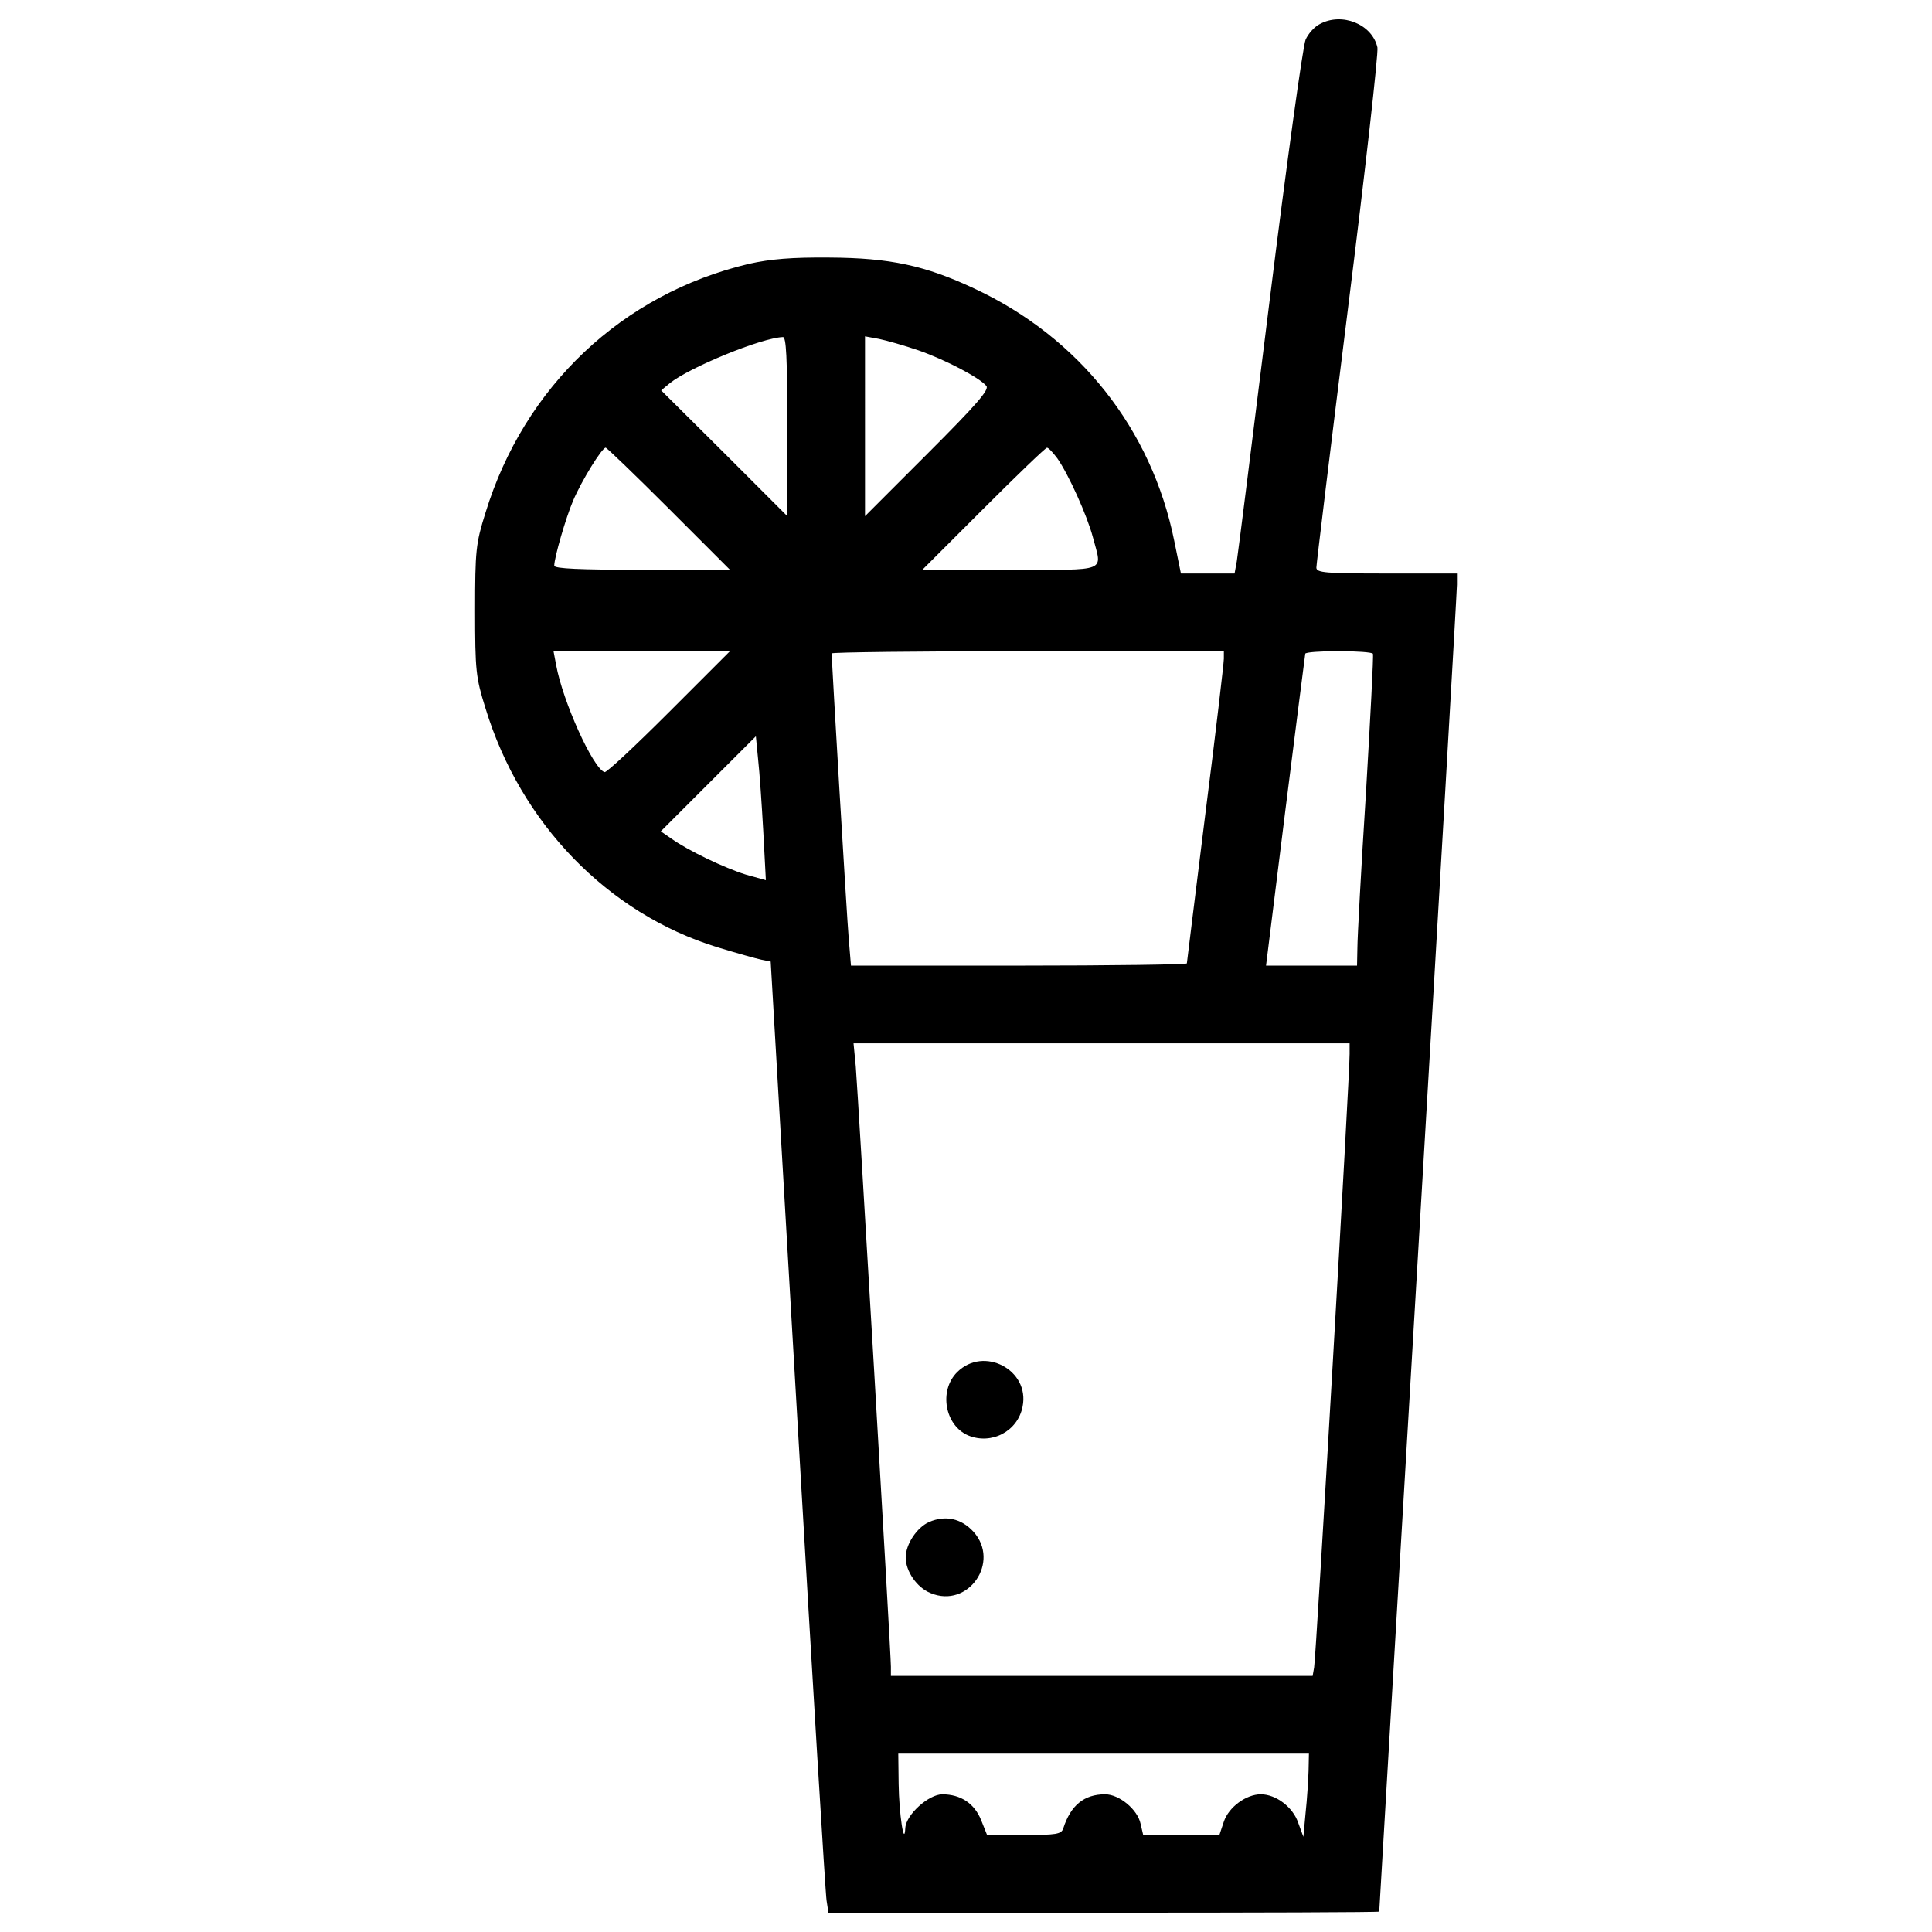 <?xml version="1.0" encoding="utf-8"?>
<!-- Svg Vector Icons : http://www.onlinewebfonts.com/icon -->
<!DOCTYPE svg PUBLIC "-//W3C//DTD SVG 1.1//EN" "http://www.w3.org/Graphics/SVG/1.1/DTD/svg11.dtd">
<svg version="1.1" xmlns="http://www.w3.org/2000/svg" xmlns:xlink="http://www.w3.org/1999/xlink" x="0px" y="0px" viewBox="0 0 1000 1000" enable-background="new 0 0 1000 1000" xml:space="preserve">
<g><g transform="translate(0,512) scale(0.1,-0.1)"><path d="M6830.6,4995.1c-26.8-13.4-59.4-49.8-72.8-80.4c-13.4-28.7-97.6-635.7-185.7-1346.1c-88.1-710.4-164.7-1321.2-170.4-1353.8l-11.5-63.2h-137.9h-139.8l-34.5,168.5c-116.8,578.3-492.1,1053.2-1034,1305.9c-256.6,120.6-438.5,158.9-748.7,160.8c-197.2,1.9-308.3-7.7-419.3-32.5c-654.9-155.1-1162.3-633.8-1363.3-1288.7c-49.8-158.9-53.6-193.4-53.6-505.5s3.8-346.6,53.6-505.5c181.9-597.4,633.8-1062.7,1198.7-1237c99.6-30.6,203-59.4,229.8-65.1l47.9-9.6l139.8-2399.3c76.6-1319.3,143.6-2428,149.4-2460.5l9.6-63.2h1424.6c785.1,0,1426.5,1.9,1426.5,5.7c0,1.9,90,1535.7,201.1,3408.4c111,1870.8,201.1,3429.4,201.1,3460.1v57.4h-363.8c-315.9,0-363.8,3.8-363.8,30.6c0,15.3,72.7,616.6,162.8,1334.6c90,718.1,158.9,1328.9,153.2,1357.6C7102.5,4995.1,6945.5,5058.3,6830.6,4995.1z M4075.1,2913.7v-465.3l-325.5,325.5l-327.4,325.5l44,36.4c101.5,82.3,474.9,235.5,585.9,239.4C4069.4,3377.1,4075.1,3271.8,4075.1,2913.7z M4754.9,3306.2c141.7-49.8,316-141.7,350.4-183.8c17.2-19.1-53.6-99.6-302.5-348.5l-325.5-325.5v465.3V3379l72.8-13.4C4588.3,3357.9,4682.1,3331.1,4754.9,3306.2z M3462.4,2486.7l315.9-315.9h-455.7c-317.9,0-453.8,5.7-453.8,21.1c0,42.1,59.4,247,97.7,337c44,103.4,149.4,273.8,168.5,273.8C3140.7,2802.6,3288.2,2661,3462.4,2486.7z M5473,2747.1c57.5-82.3,153.2-293,183.8-407.9c47.9-183.8,88.1-168.5-427-168.5H4774l316,315.9c174.2,174.3,321.7,315.9,329.3,315.9C5427,2802.6,5450,2777.8,5473,2747.1z M3462.4,1433.6c-174.2-174.2-323.6-314-333.2-310.2c-59.4,19.1-216.4,365.7-250.8,555.3l-13.4,70.8h455.7h457.6L3462.4,1433.6z M6334.6,1709.3c0-21.1-42.1-383-95.7-802.3c-51.7-419.3-95.7-767.8-95.7-773.6s-390.6-11.5-869.3-11.5h-869.3L4393,261.7c-9.6,109.2-88.1,1430.4-88.1,1476.3c0,5.8,457.6,11.5,1014.9,11.5h1014.9V1709.3z M7106.3,1736.1c3.9-9.6-13.4-333.2-36.3-723.8c-24.9-388.7-44.1-748.7-44.1-798.5l-1.9-91.9h-235.5h-235.5l99.6,800.4c55.5,438.5,101.5,804.2,103.4,813.8c0,7.7,76.6,13.4,170.4,13.4C7022.1,1749.5,7102.5,1743.8,7106.3,1736.1z M3950.7,817l13.4-252.8L3860.7,593c-111.1,34.5-298.7,124.5-384.9,185.7l-55.5,38.3l247,247l245.1,245.1l11.5-118.7C3931.5,1123.4,3943,954.9,3950.7,817z M6985.7-331.9c1.9-93.8-174.2-3134.6-183.8-3178.6l-7.7-44H5702.7H4611.3v47.9c0,72.8-170.4,2971.8-181.9,3107.7l-11.5,118.7h1284.8h1282.9V-331.9z M6773.1-4046.6c-1.9-51.7-7.7-147.5-15.3-216.4l-11.5-124.5l-26.8,72.8c-26.8,80.4-114.9,147.4-193.4,147.4c-76.6,0-166.6-67-191.5-141.7l-23-68.9h-197.2h-197.2l-13.4,57.4c-15.3,74.7-111.1,153.2-183.8,153.2c-109.2,0-178.1-57.4-216.4-176.2c-9.6-30.6-36.4-34.5-203-34.5h-191.5l-30.6,76.6c-34.5,86.2-105.3,134-201.1,134c-70.8,0-187.6-105.3-191.5-174.2c-5.7-103.4-32.5,72.8-34.5,227.9l-1.9,157h1062.7H6775L6773.1-4046.6z"/><path d="M4954-1982.5c-95.7-95.7-63.2-275.7,57.4-327.4c120.6-49.8,256.6,21.1,281.5,149.4C5331.3-1971,5091.9-1844.6,4954-1982.5z"/><path d="M4808.5-2758c-63.2-28.7-120.6-114.9-120.6-183.8c0-70.8,57.4-155.1,128.3-183.8c195.3-82.4,363.8,160.8,222.1,317.8C4975.1-2738.8,4892.8-2721.6,4808.5-2758z"/></g></g>
</svg>